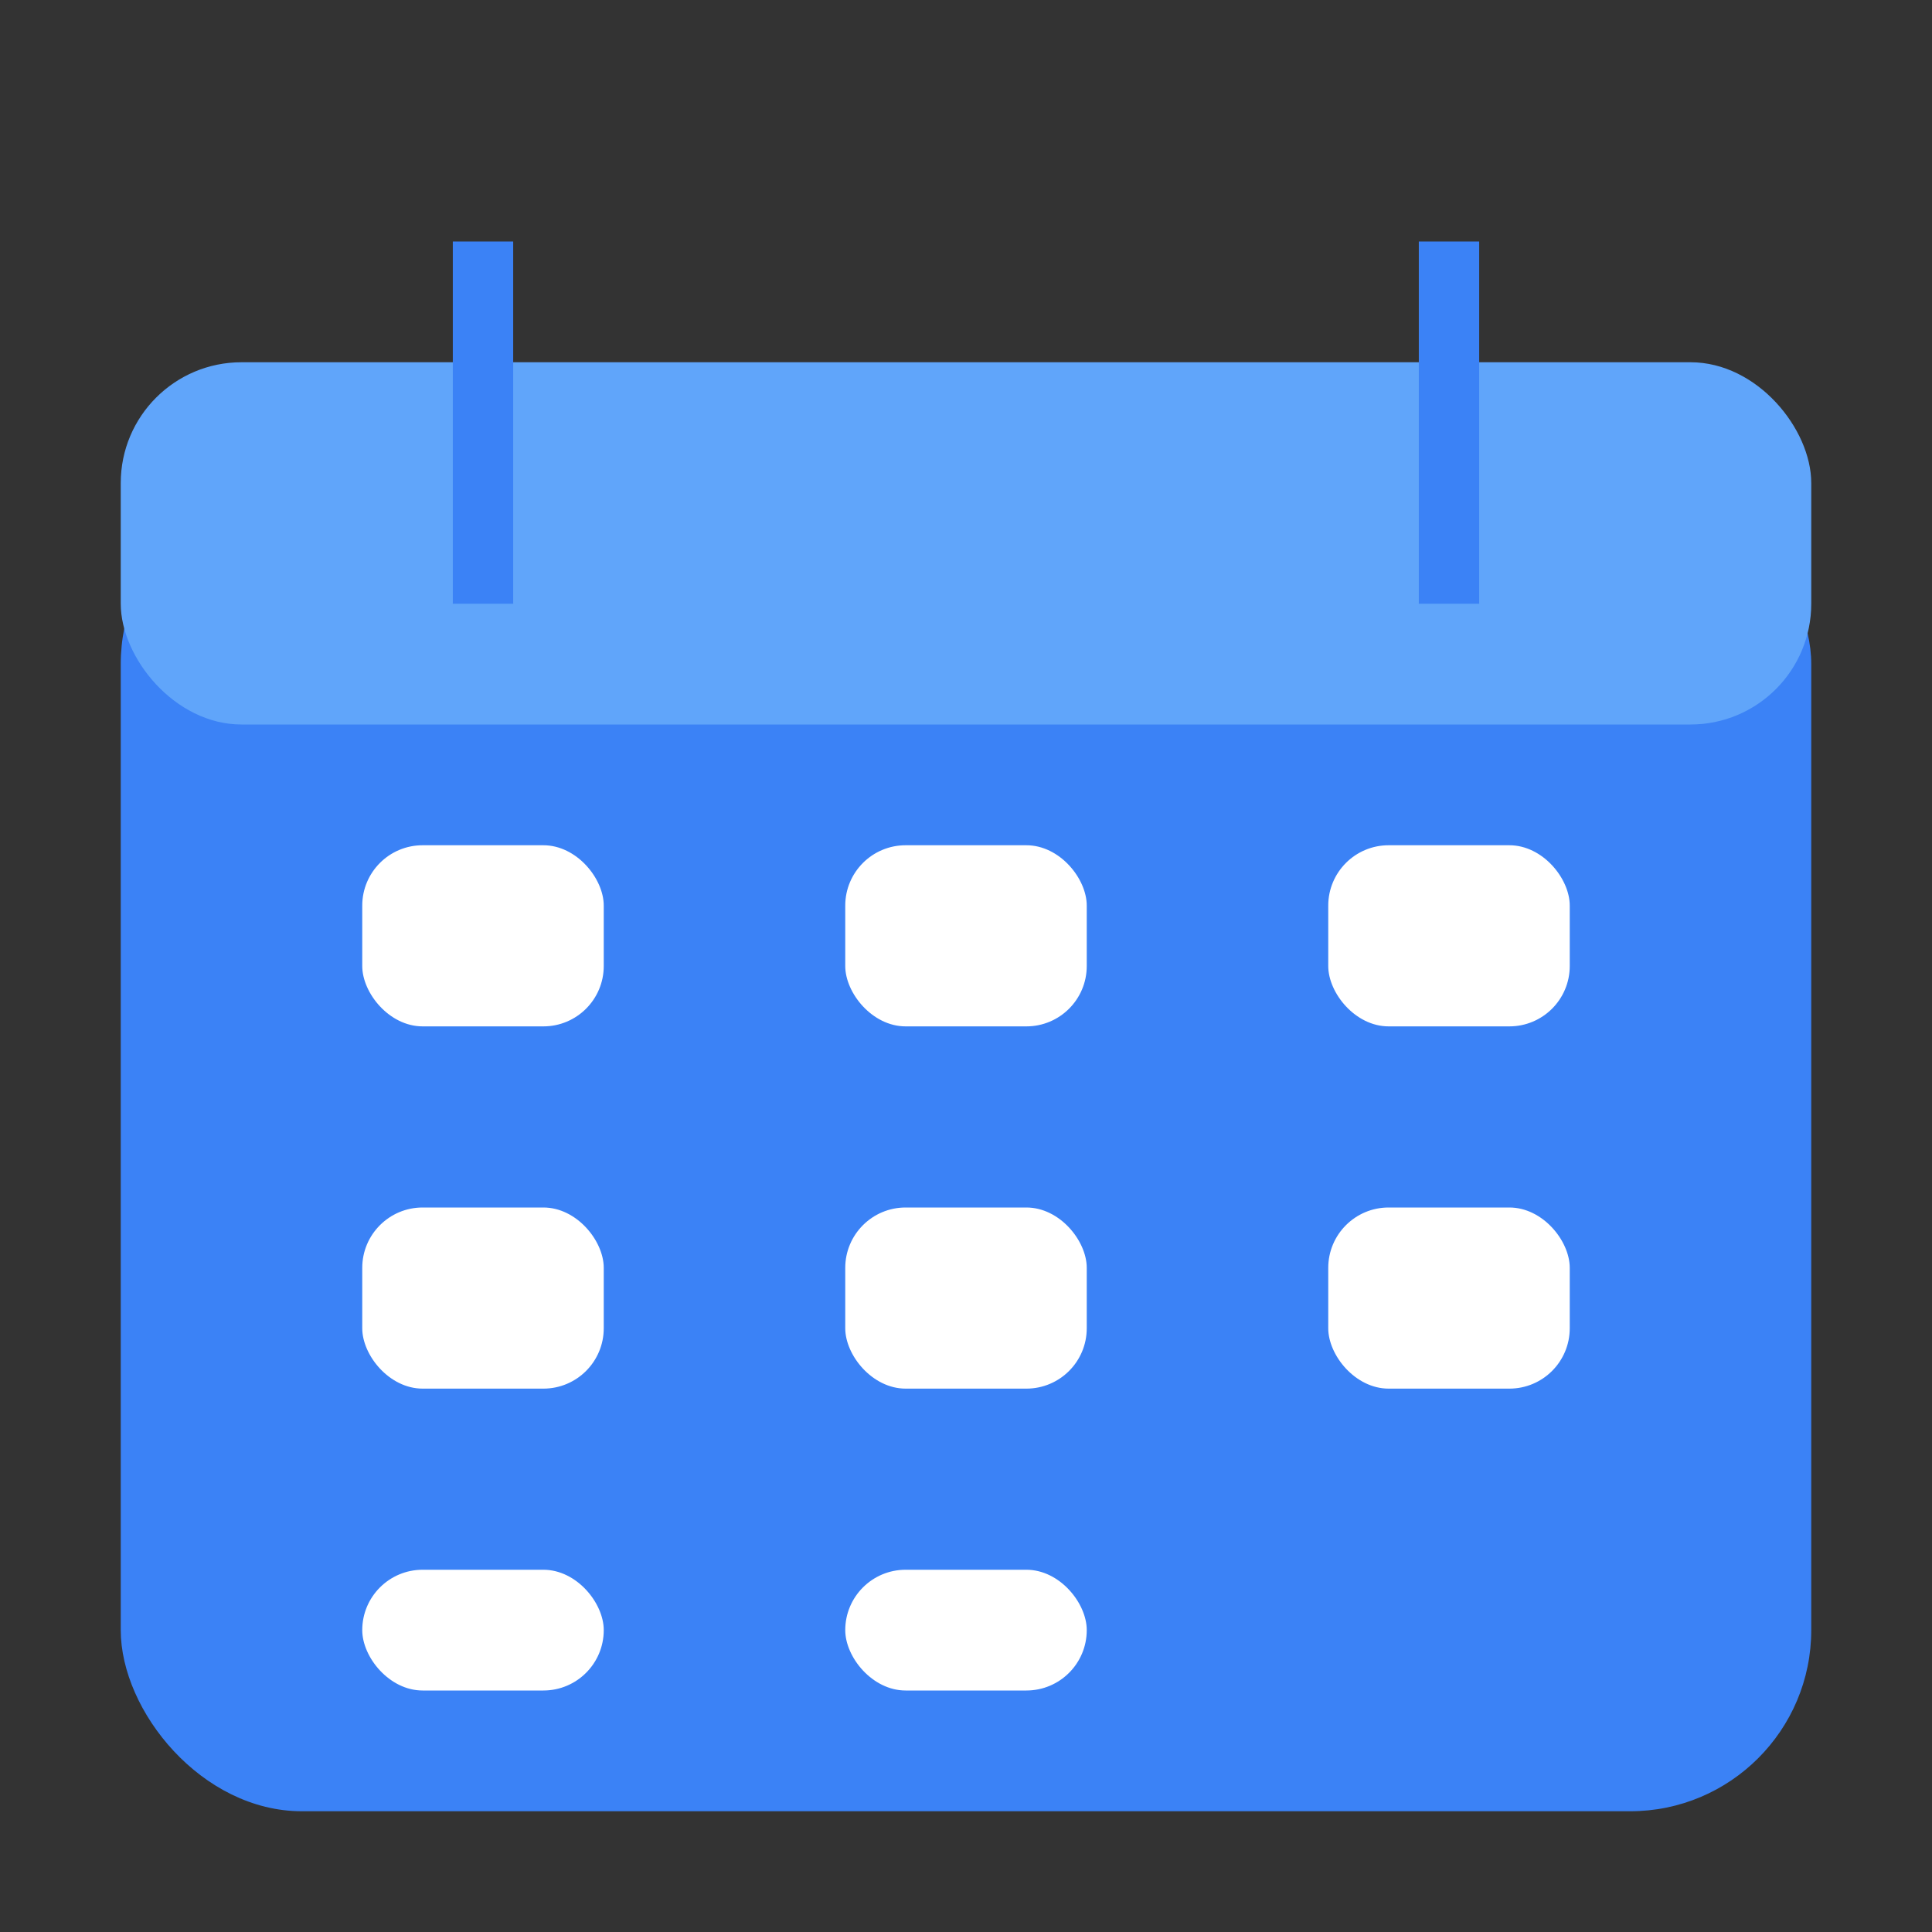 <svg xmlns="http://www.w3.org/2000/svg" viewBox="0 0 32 32">
  <rect x="0" y="0" width="32" height="32" fill="#333333" stroke="none"/>
  <rect x="2" y="8" width="28" height="22" rx="3" fill="#3b82f6"/>
  <rect x="2" y="6" width="28" height="6" rx="2" fill="#60a5fa"/>
  <line x1="8" y1="4" x2="8" y2="10" stroke="#3b82f6" strokeWidth="2" strokeLinecap="round"/>
  <line x1="24" y1="4" x2="24" y2="10" stroke="#3b82f6" strokeWidth="2" strokeLinecap="round"/>
  <g fill="white">
    <rect x="6" y="14" width="4" height="3" rx="1"/>
    <rect x="14" y="14" width="4" height="3" rx="1"/>
    <rect x="22" y="14" width="4" height="3" rx="1"/>
    <rect x="6" y="20" width="4" height="3" rx="1"/>
    <rect x="14" y="20" width="4" height="3" rx="1"/>
    <rect x="22" y="20" width="4" height="3" rx="1"/>
    <rect x="6" y="26" width="4" height="2" rx="1"/>
    <rect x="14" y="26" width="4" height="2" rx="1"/>
  </g>
</svg>
